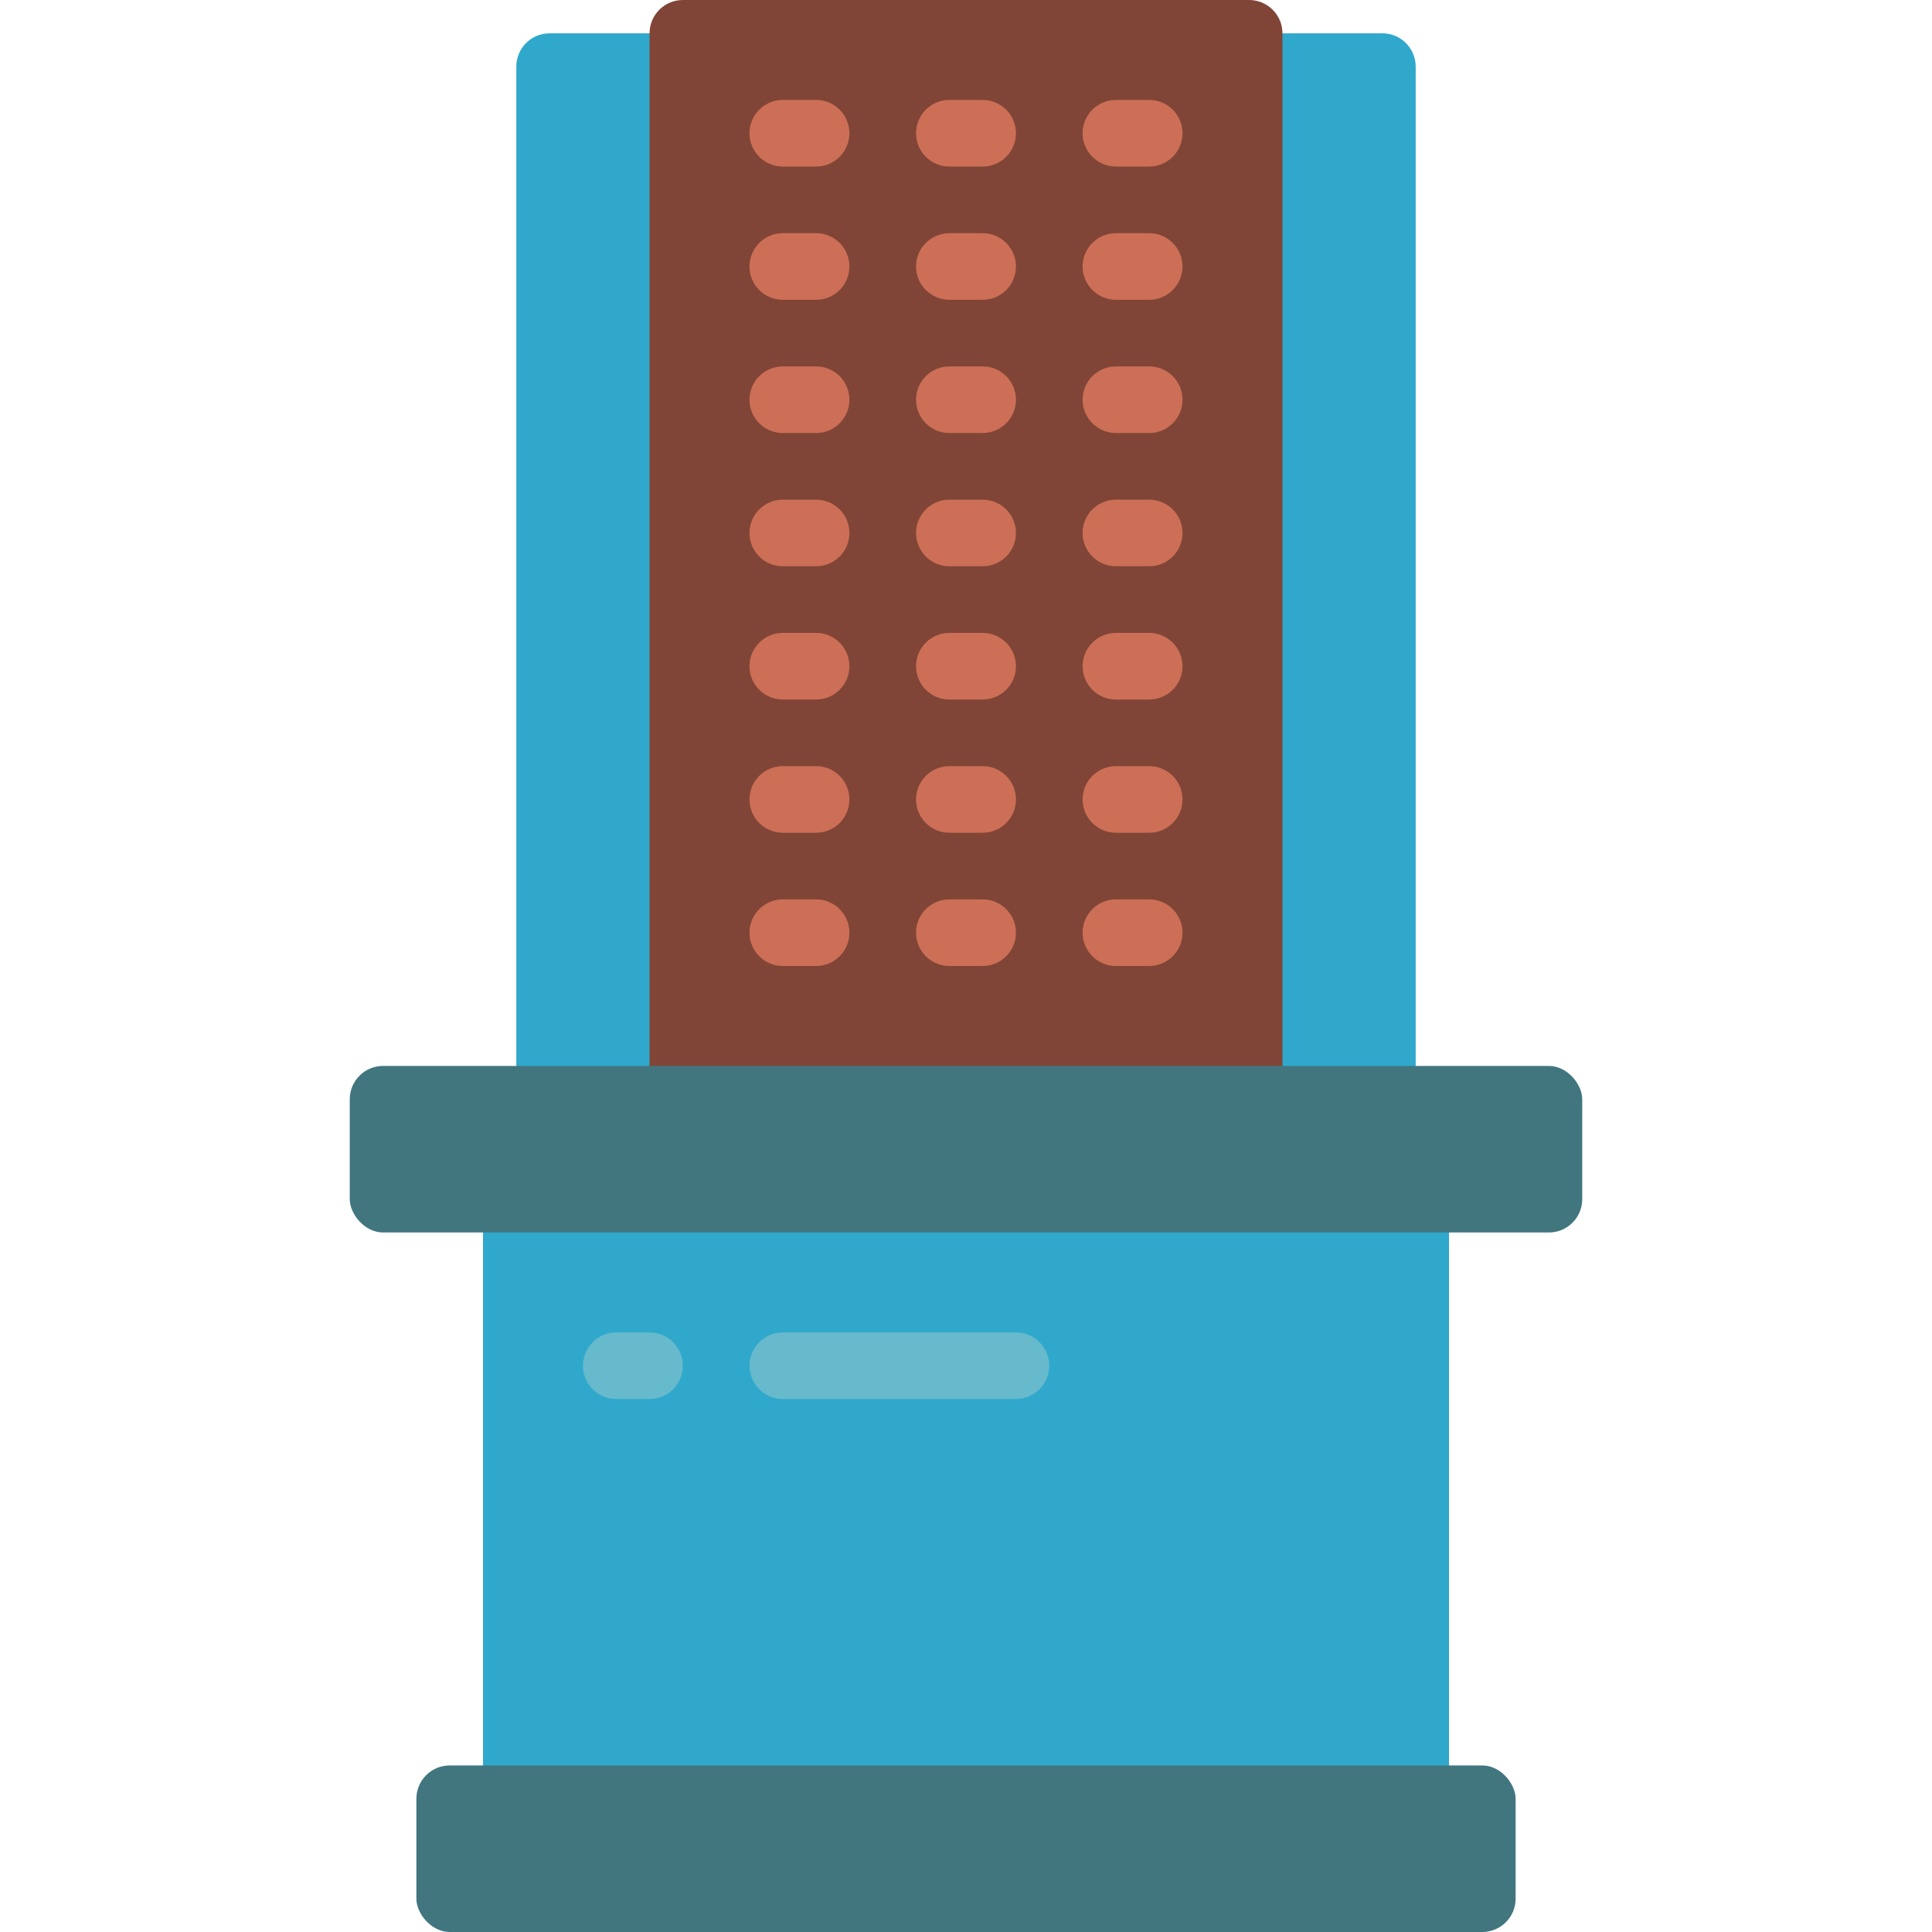 <?xml version="1.0" encoding="UTF-8"?>
<svg xmlns="http://www.w3.org/2000/svg" xmlns:xlink="http://www.w3.org/1999/xlink" width="512" height="512" viewBox="0 0 37 58" version="1.1"><!-- Generator: Sketch 50.2 (55047) - http://www.bohemiancoding.com/sketch --><title>073 - Sanding Bench </title><desc>Created with Sketch.</desc><defs/><g id="Page-1" stroke="none" stroke-width="1" fill="none" fill-rule="evenodd"><g id="073---Sanding-Bench-" fill-rule="nonzero"><path d="M9,1 L6,1 C5.448,1 5,1.448 5,2 L5,34 L32,34 L32,2 C32,1.448 31.552,1 31,1 L9,1 Z" id="Shape" fill="#2FA8CC"/><path d="M2.5,7.5 L35.5,7.5 L35.5,26.5 L2.5,26.5 C1.948,26.5 1.5,26.052 1.5,25.5 L1.5,8.5 C1.5,7.948 1.948,7.5 2.5,7.5 Z" id="Shape" fill="#804537" transform="translate(18.5, 17) rotate(90) translate(-18.5, -17) "/><path d="M14,3 L13,3 C12.448,3 12,3.448 12,4 C12,4.552 12.448,5 13,5 L14,5 C14.552,5 15,4.552 15,4 C15,3.448 14.552,3 14,3 Z" id="Shape" fill="#CC6F56"/><path d="M14,7 L13,7 C12.448,7 12,7.448 12,8 C12,8.552 12.448,9 13,9 L14,9 C14.552,9 15,8.552 15,8 C15,7.448 14.552,7 14,7 Z" id="Shape" fill="#CC6F56"/><path d="M14,11 L13,11 C12.448,11 12,11.448 12,12 C12,12.552 12.448,13 13,13 L14,13 C14.552,13 15,12.552 15,12 C15,11.448 14.552,11 14,11 Z" id="Shape" fill="#CC6F56"/><path d="M14,15 L13,15 C12.448,15 12,15.448 12,16 C12,16.552 12.448,17 13,17 L14,17 C14.552,17 15,16.552 15,16 C15,15.448 14.552,15 14,15 Z" id="Shape" fill="#CC6F56"/><path d="M14,19 L13,19 C12.448,19 12,19.448 12,20 C12,20.552 12.448,21 13,21 L14,21 C14.552,21 15,20.552 15,20 C15,19.448 14.552,19 14,19 Z" id="Shape" fill="#CC6F56"/><path d="M14,23 L13,23 C12.448,23 12,23.448 12,24 C12,24.552 12.448,25 13,25 L14,25 C14.552,25 15,24.552 15,24 C15,23.448 14.552,23 14,23 Z" id="Shape" fill="#CC6F56"/><path d="M14,27 L13,27 C12.448,27 12,27.448 12,28 C12,28.552 12.448,29 13,29 L14,29 C14.552,29 15,28.552 15,28 C15,27.448 14.552,27 14,27 Z" id="Shape" fill="#CC6F56"/><path d="M19,3 L18,3 C17.448,3 17,3.448 17,4 C17,4.552 17.448,5 18,5 L19,5 C19.552,5 20,4.552 20,4 C20,3.448 19.552,3 19,3 Z" id="Shape" fill="#CC6F56"/><path d="M19,7 L18,7 C17.448,7 17,7.448 17,8 C17,8.552 17.448,9 18,9 L19,9 C19.552,9 20,8.552 20,8 C20,7.448 19.552,7 19,7 Z" id="Shape" fill="#CC6F56"/><path d="M19,11 L18,11 C17.448,11 17,11.448 17,12 C17,12.552 17.448,13 18,13 L19,13 C19.552,13 20,12.552 20,12 C20,11.448 19.552,11 19,11 Z" id="Shape" fill="#CC6F56"/><path d="M19,15 L18,15 C17.448,15 17,15.448 17,16 C17,16.552 17.448,17 18,17 L19,17 C19.552,17 20,16.552 20,16 C20,15.448 19.552,15 19,15 Z" id="Shape" fill="#CC6F56"/><path d="M19,19 L18,19 C17.448,19 17,19.448 17,20 C17,20.552 17.448,21 18,21 L19,21 C19.552,21 20,20.552 20,20 C20,19.448 19.552,19 19,19 Z" id="Shape" fill="#CC6F56"/><path d="M19,23 L18,23 C17.448,23 17,23.448 17,24 C17,24.552 17.448,25 18,25 L19,25 C19.552,25 20,24.552 20,24 C20,23.448 19.552,23 19,23 Z" id="Shape" fill="#CC6F56"/><path d="M19,27 L18,27 C17.448,27 17,27.448 17,28 C17,28.552 17.448,29 18,29 L19,29 C19.552,29 20,28.552 20,28 C20,27.448 19.552,27 19,27 Z" id="Shape" fill="#CC6F56"/><path d="M23,5 L24,5 C24.552,5 25,4.552 25,4 C25,3.448 24.552,3 24,3 L23,3 C22.448,3 22,3.448 22,4 C22,4.552 22.448,5 23,5 Z" id="Shape" fill="#CC6F56"/><path d="M24,7 L23,7 C22.448,7 22,7.448 22,8 C22,8.552 22.448,9 23,9 L24,9 C24.552,9 25,8.552 25,8 C25,7.448 24.552,7 24,7 Z" id="Shape" fill="#CC6F56"/><path d="M24,11 L23,11 C22.448,11 22,11.448 22,12 C22,12.552 22.448,13 23,13 L24,13 C24.552,13 25,12.552 25,12 C25,11.448 24.552,11 24,11 Z" id="Shape" fill="#CC6F56"/><path d="M24,15 L23,15 C22.448,15 22,15.448 22,16 C22,16.552 22.448,17 23,17 L24,17 C24.552,17 25,16.552 25,16 C25,15.448 24.552,15 24,15 Z" id="Shape" fill="#CC6F56"/><path d="M24,19 L23,19 C22.448,19 22,19.448 22,20 C22,20.552 22.448,21 23,21 L24,21 C24.552,21 25,20.552 25,20 C25,19.448 24.552,19 24,19 Z" id="Shape" fill="#CC6F56"/><path d="M24,23 L23,23 C22.448,23 22,23.448 22,24 C22,24.552 22.448,25 23,25 L24,25 C24.552,25 25,24.552 25,24 C25,23.448 24.552,23 24,23 Z" id="Shape" fill="#CC6F56"/><path d="M24,27 L23,27 C22.448,27 22,27.448 22,28 C22,28.552 22.448,29 23,29 L24,29 C24.552,29 25,28.552 25,28 C25,27.448 24.552,27 24,27 Z" id="Shape" fill="#CC6F56"/><rect id="Rectangle-path" fill="#2FA8CC" x="4" y="35" width="29" height="20"/><path d="M9,40 L8,40 C7.448,40 7,40.448 7,41 C7,41.552 7.448,42 8,42 L9,42 C9.552,42 10,41.552 10,41 C10,40.448 9.552,40 9,40 Z" id="Shape" fill="#67B9CC"/><path d="M20,40 L13,40 C12.448,40 12,40.448 12,41 C12,41.552 12.448,42 13,42 L20,42 C20.552,42 21,41.552 21,41 C21,40.448 20.552,40 20,40 Z" id="Shape" fill="#67B9CC"/><rect id="Rectangle-path" fill="#41767F" x="0" y="32" width="37" height="5" rx="1"/><rect id="Rectangle-path" fill="#41767F" x="2" y="53" width="33" height="5" rx="1"/></g></g></svg>
